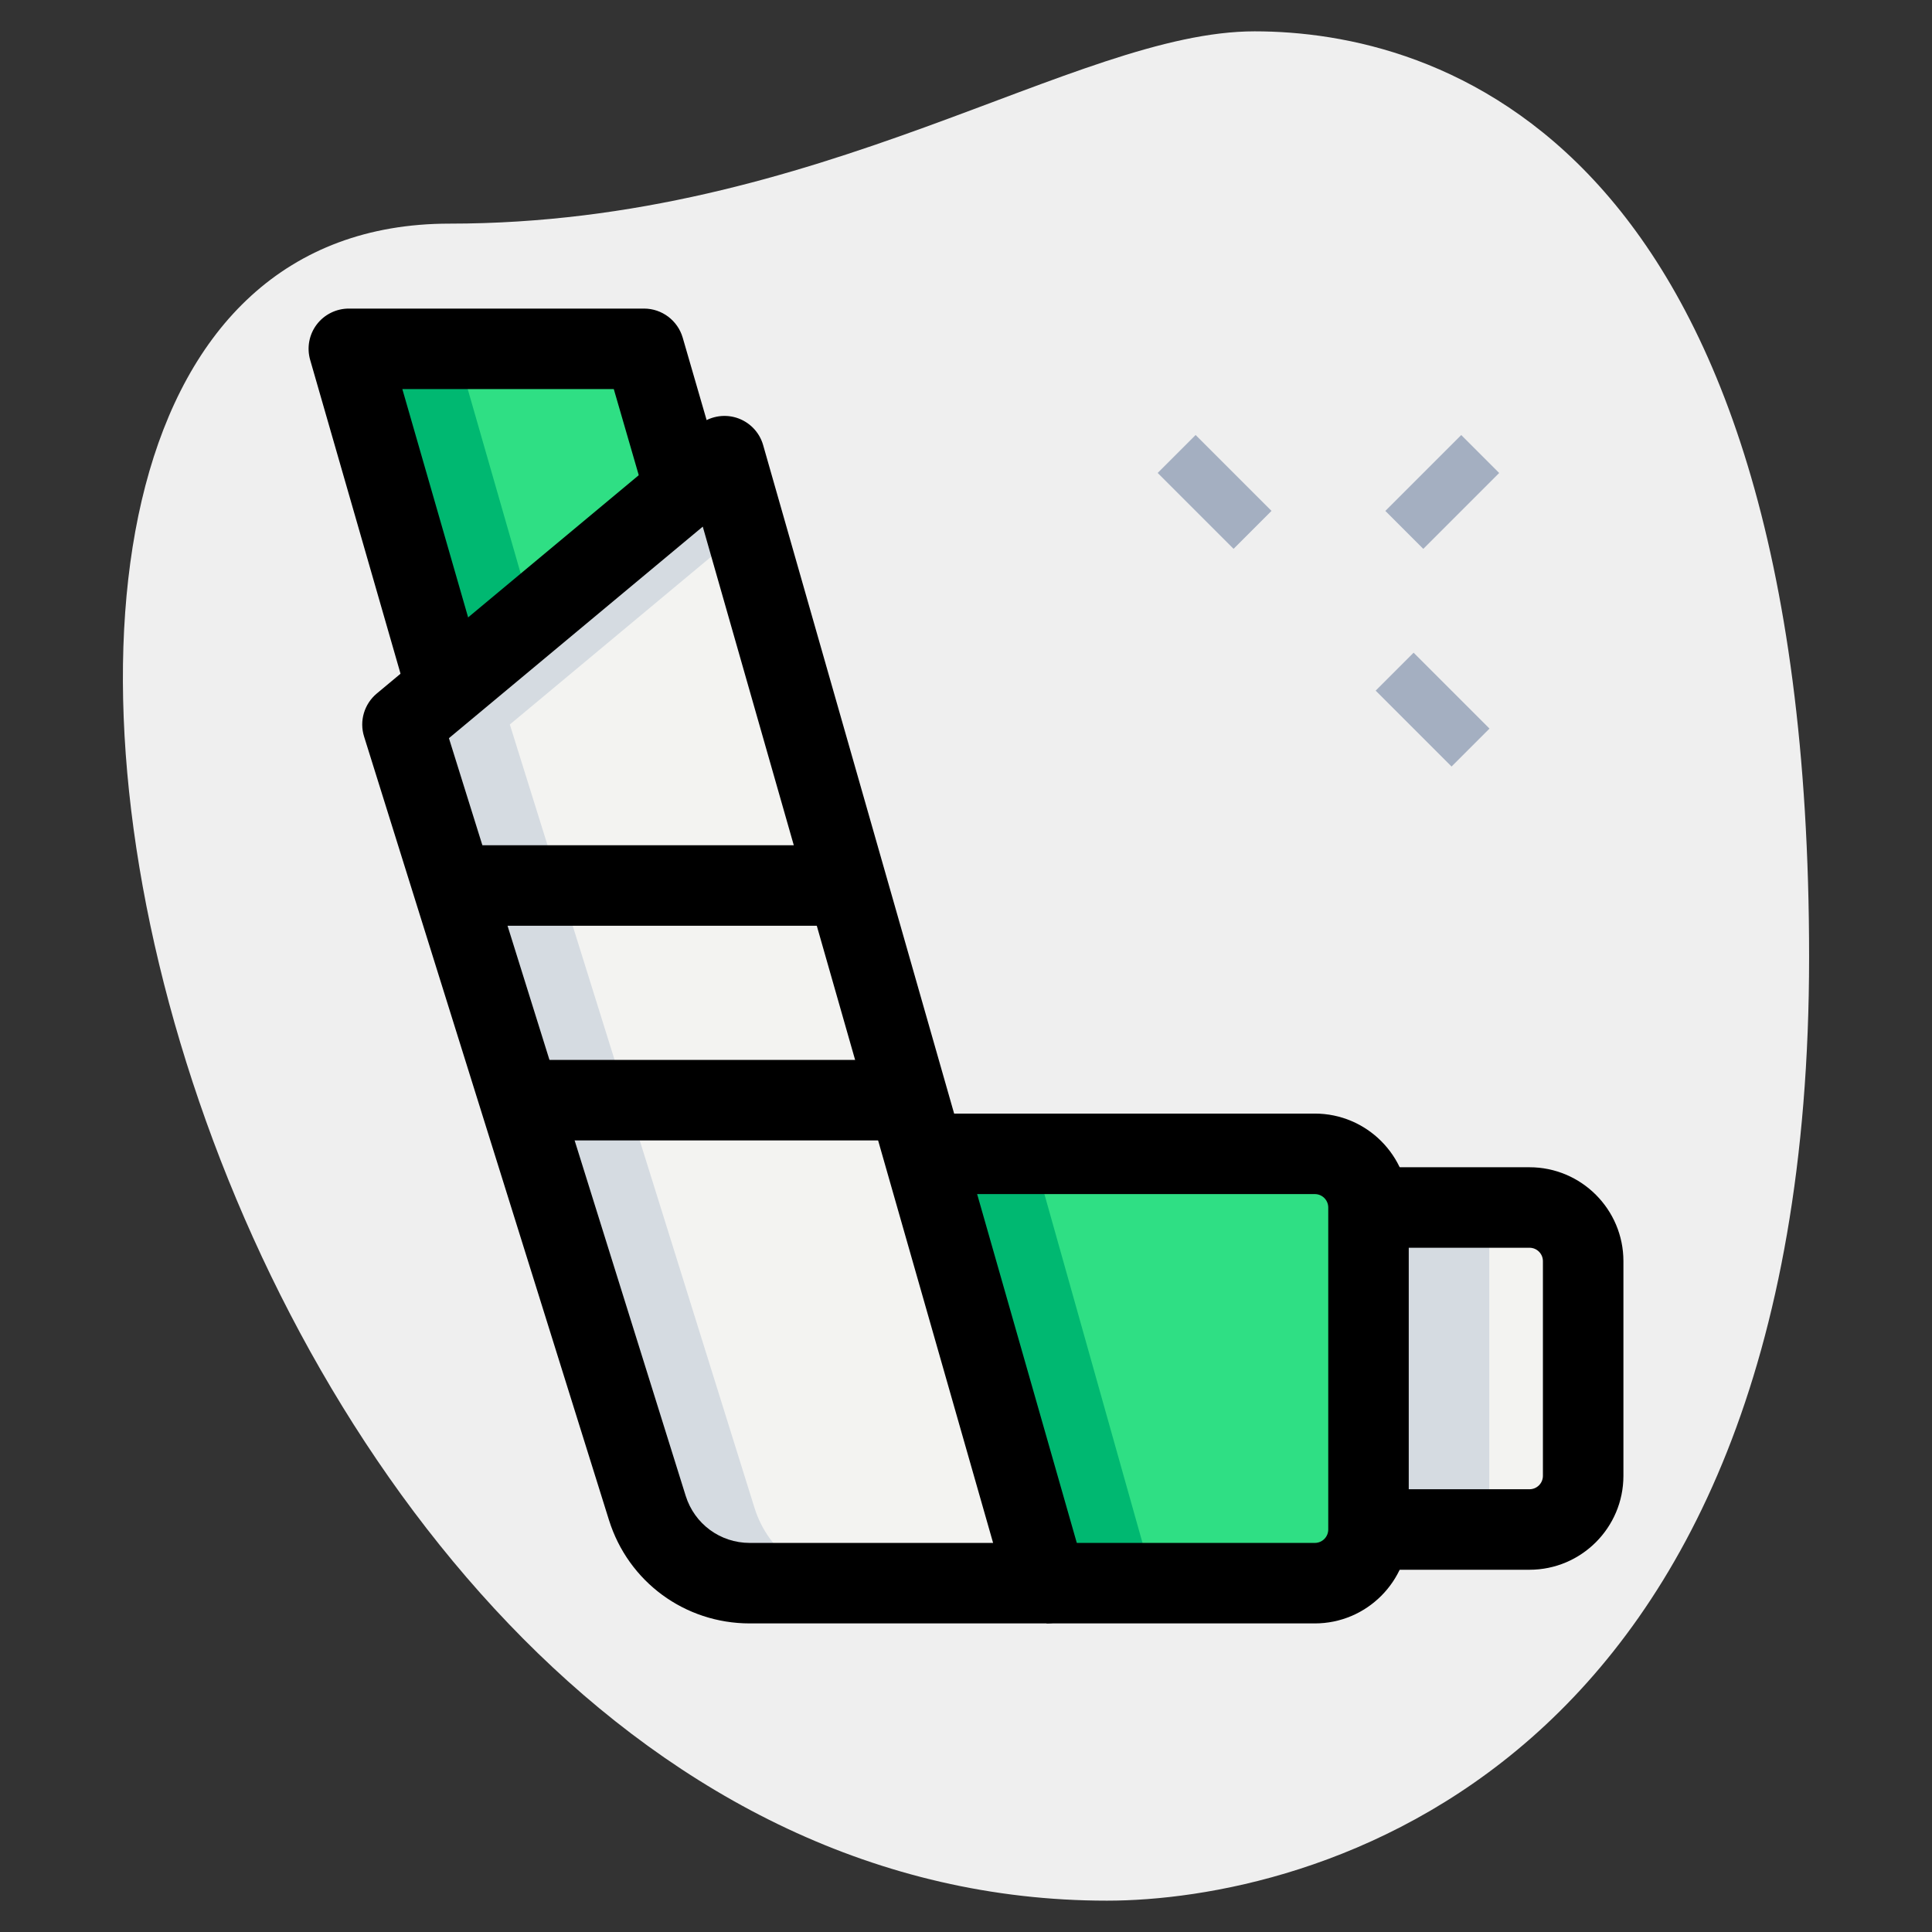 <svg id="effect" height="512" viewBox="0 0 36 36" width="512" xmlns="http://www.w3.org/2000/svg"><rect x="0" y="0" width="36" height="36" fill="#333333" stroke="none"/><path d="m8.377 4.167c6.917 0 11.667-3.583 15-3.583s10.333 1.916 10.333 17.249-9.417 17.583-13.083 17.583c-17.167.001-24.5-31.249-12.25-31.249z" fill="#efefef"/><path d="m7.5 13.5 4.561 14.597c.261.835 1.034 1.403 1.909 1.403h5.53l-6-21z" fill="#f3f3f1"/><path d="m12 6.5h-5.5l1.82 6.32 4.44-3.7z" fill="#2fdf84"/><path d="m24.5 21.5h-7.25l2.25 8h5c.552 0 1-.448 1-1v-6c0-.552-.448-1-1-1z" fill="#2fdf84"/><path d="m28.5 22.5h-2.75v6h2.75c.552 0 1-.448 1-1v-4c0-.552-.448-1-1-1z" fill="#f3f3f1"/><path d="m9.93 11.48-1.61 1.34-1.82-6.32h2z" fill="#00b871"/><path d="m21.5 29.5h-2l-2.25-8h2z" fill="#00b871"/><path d="m15.97 29.5h-2c-.87 0-1.65-.57-1.91-1.4l-4.56-14.6 6-5 .38 1.35-4.38 3.65 4.56 14.6c.26.83 1.04 1.4 1.91 1.4z" fill="#d5dbe1"/><path d="m25.75 22.5h2v6h-2z" fill="#d5dbe1"/><path d="m19.5 30.25h-5.529c-1.21 0-2.265-.775-2.625-1.93l-4.562-14.596c-.091-.29.003-.605.235-.8l6-5c.195-.163.46-.215.701-.141.242.075.431.267.5.511l6 21c.065.227.02.47-.122.657-.141.189-.363.299-.598.299zm-11.135-16.495 4.412 14.118c.164.524.644.877 1.193.877h4.535l-5.41-18.937z"/><path d="m8.75 15.75h7v1.5h-7z"/><path d="m9.75 19.75h7v1.5h-7z"/><path d="m7.6 13.028-1.82-6.32c-.066-.227-.021-.471.12-.659s.365-.299.6-.299h5.5c.334 0 .627.221.721.541l.76 2.62-1.441.418-.603-2.079h-3.94l1.545 5.362z"/><path d="m24.5 30.25h-5v-1.5h5c.138 0 .25-.112.25-.25v-6c0-.138-.112-.25-.25-.25h-7.25v-1.5h7.25c.965 0 1.75.785 1.75 1.75v6c0 .965-.785 1.75-1.75 1.75z"/><path d="m28.5 29.25h-2.75v-1.5h2.75c.138 0 .25-.112.25-.25v-4c0-.138-.112-.25-.25-.25h-2.75v-1.5h2.75c.965 0 1.75.785 1.75 1.75v4c0 .965-.785 1.75-1.75 1.75z"/><g fill="#a4afc1"><path d="m26.201 12.231h1v2h-1z" transform="matrix(.707 -.707 .707 .707 -1.538 22.746)"/><path d="m22.136 8.165h1v2h-1z" transform="matrix(.707 -.707 .707 .707 .149 18.69)"/><path d="m25.878 8.665h2v1h-2z" transform="matrix(.707 -.707 .707 .707 1.392 21.69)"/></g></svg>